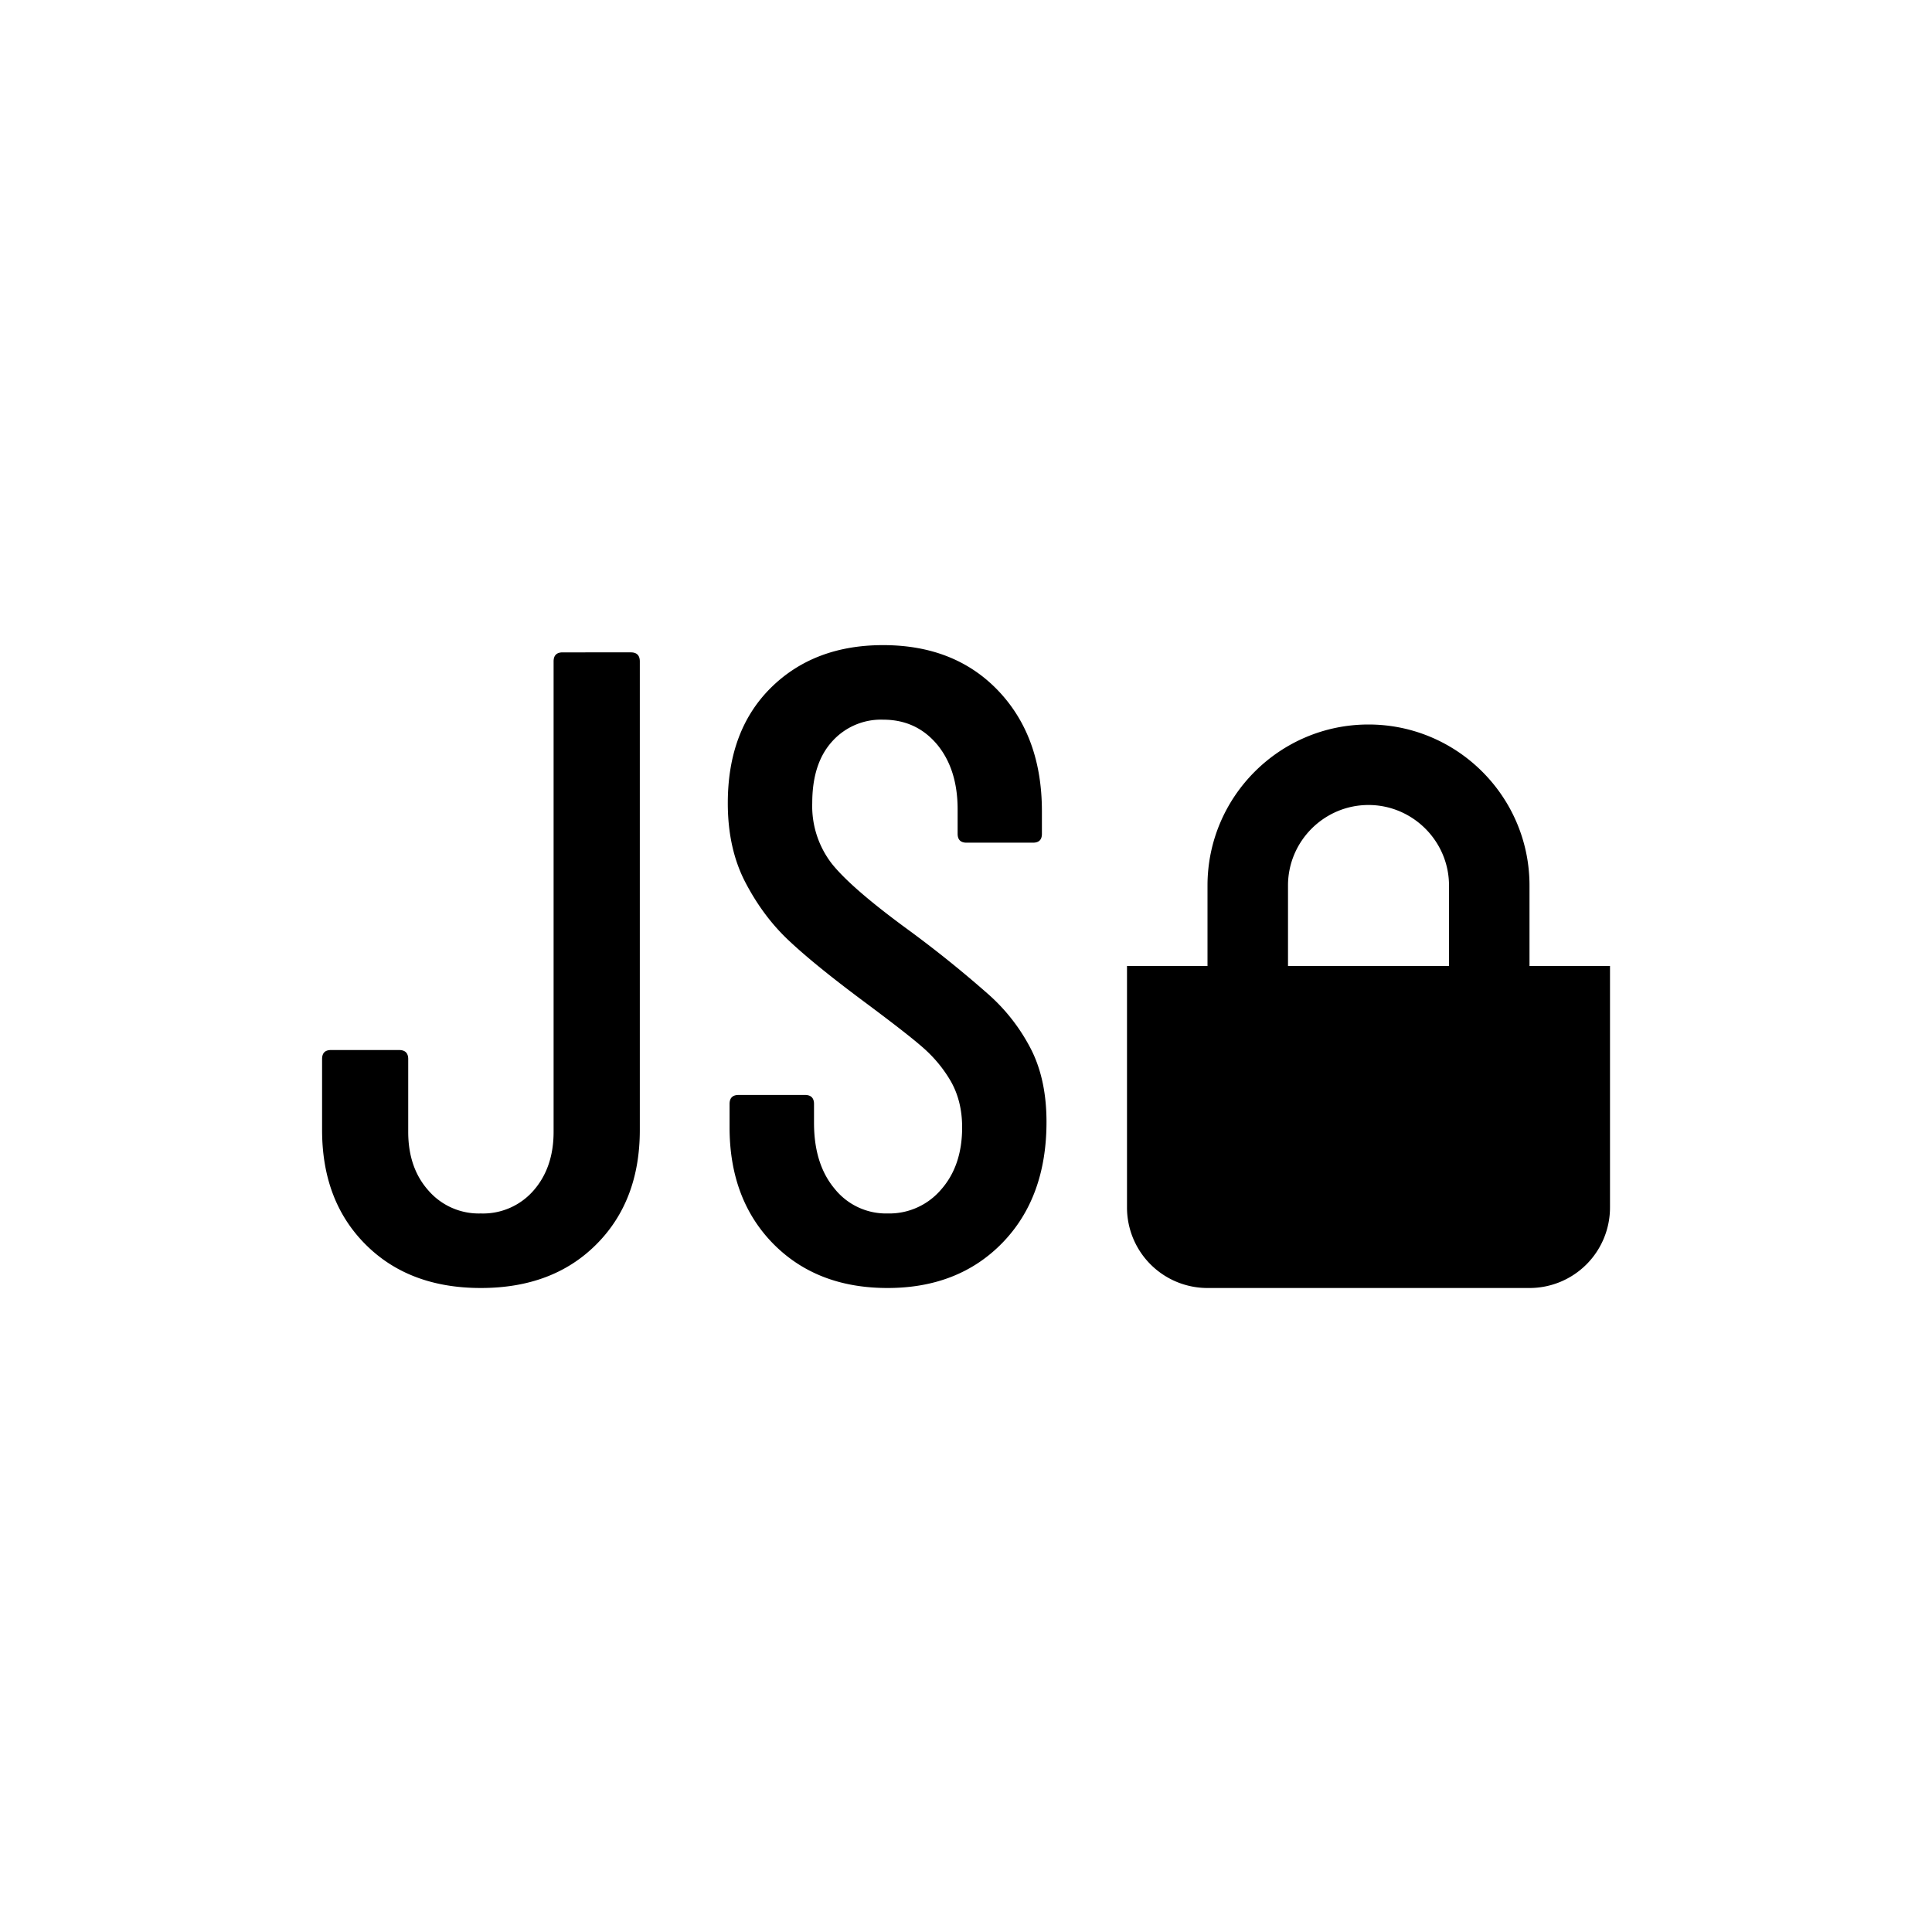 <svg xmlns="http://www.w3.org/2000/svg" width="24" height="24" viewBox="0 0 24 24">
  <path d="M6.99 8.104c-.076 0-.113.038-.113.112v5.844c0 .297-.084.541-.25.73a.831.831 0 01-.654.284.828.828 0 01-.65-.284c-.169-.189-.252-.433-.252-.73v-.904c0-.074-.038-.112-.112-.112h-.848c-.074 0-.11.038-.11.112v.881c0 .588.18 1.062.54 1.422.36.361.838.541 1.432.541.596 0 1.073-.18 1.433-.54.361-.36.542-.835.542-1.423v-5.82c0-.075-.037-.113-.112-.113H6.99zm5.302 4.26a14.194 14.194 0 00-1.01-.814c-.468-.342-.784-.615-.948-.82a1.168 1.168 0 01-.244-.753c0-.327.08-.58.244-.763a.814.814 0 01.636-.274c.276 0 .498.103.67.307.17.205.256.474.256.808v.302c0 .074.037.111.11.111h.827c.074 0 .11-.037.11-.11v-.28c0-.617-.18-1.115-.54-1.495-.36-.379-.838-.569-1.433-.569-.572 0-1.037.177-1.394.53-.357.354-.535.832-.535 1.433 0 .38.074.711.223.993.149.283.33.524.547.725.215.201.513.442.892.725.34.253.589.444.74.574.154.131.276.278.37.441.092.163.139.353.139.57 0 .318-.088.577-.263.774a.845.845 0 01-.663.295.817.817 0 01-.658-.307c-.171-.204-.256-.477-.256-.819v-.234c0-.075-.038-.112-.112-.112h-.825c-.074 0-.112.037-.112.112v.29c0 .594.18 1.076.54 1.444.362.368.835.552 1.423.552.587 0 1.064-.188 1.428-.563.364-.376.546-.876.546-1.5 0-.342-.061-.638-.184-.887a2.328 2.328 0 00-.524-.686zM15 15h4v-2h-4v2zm1-4c0-.55.449-1 1-1 .55 0 1 .45 1 1v1h-2v-1zm3 1v-1c0-1.103-.897-2-2-2s-2 .897-2 2v1h-1v3a1 1 0 001 1h4a1 1 0 001-1v-3h-1z"/>
</svg>
